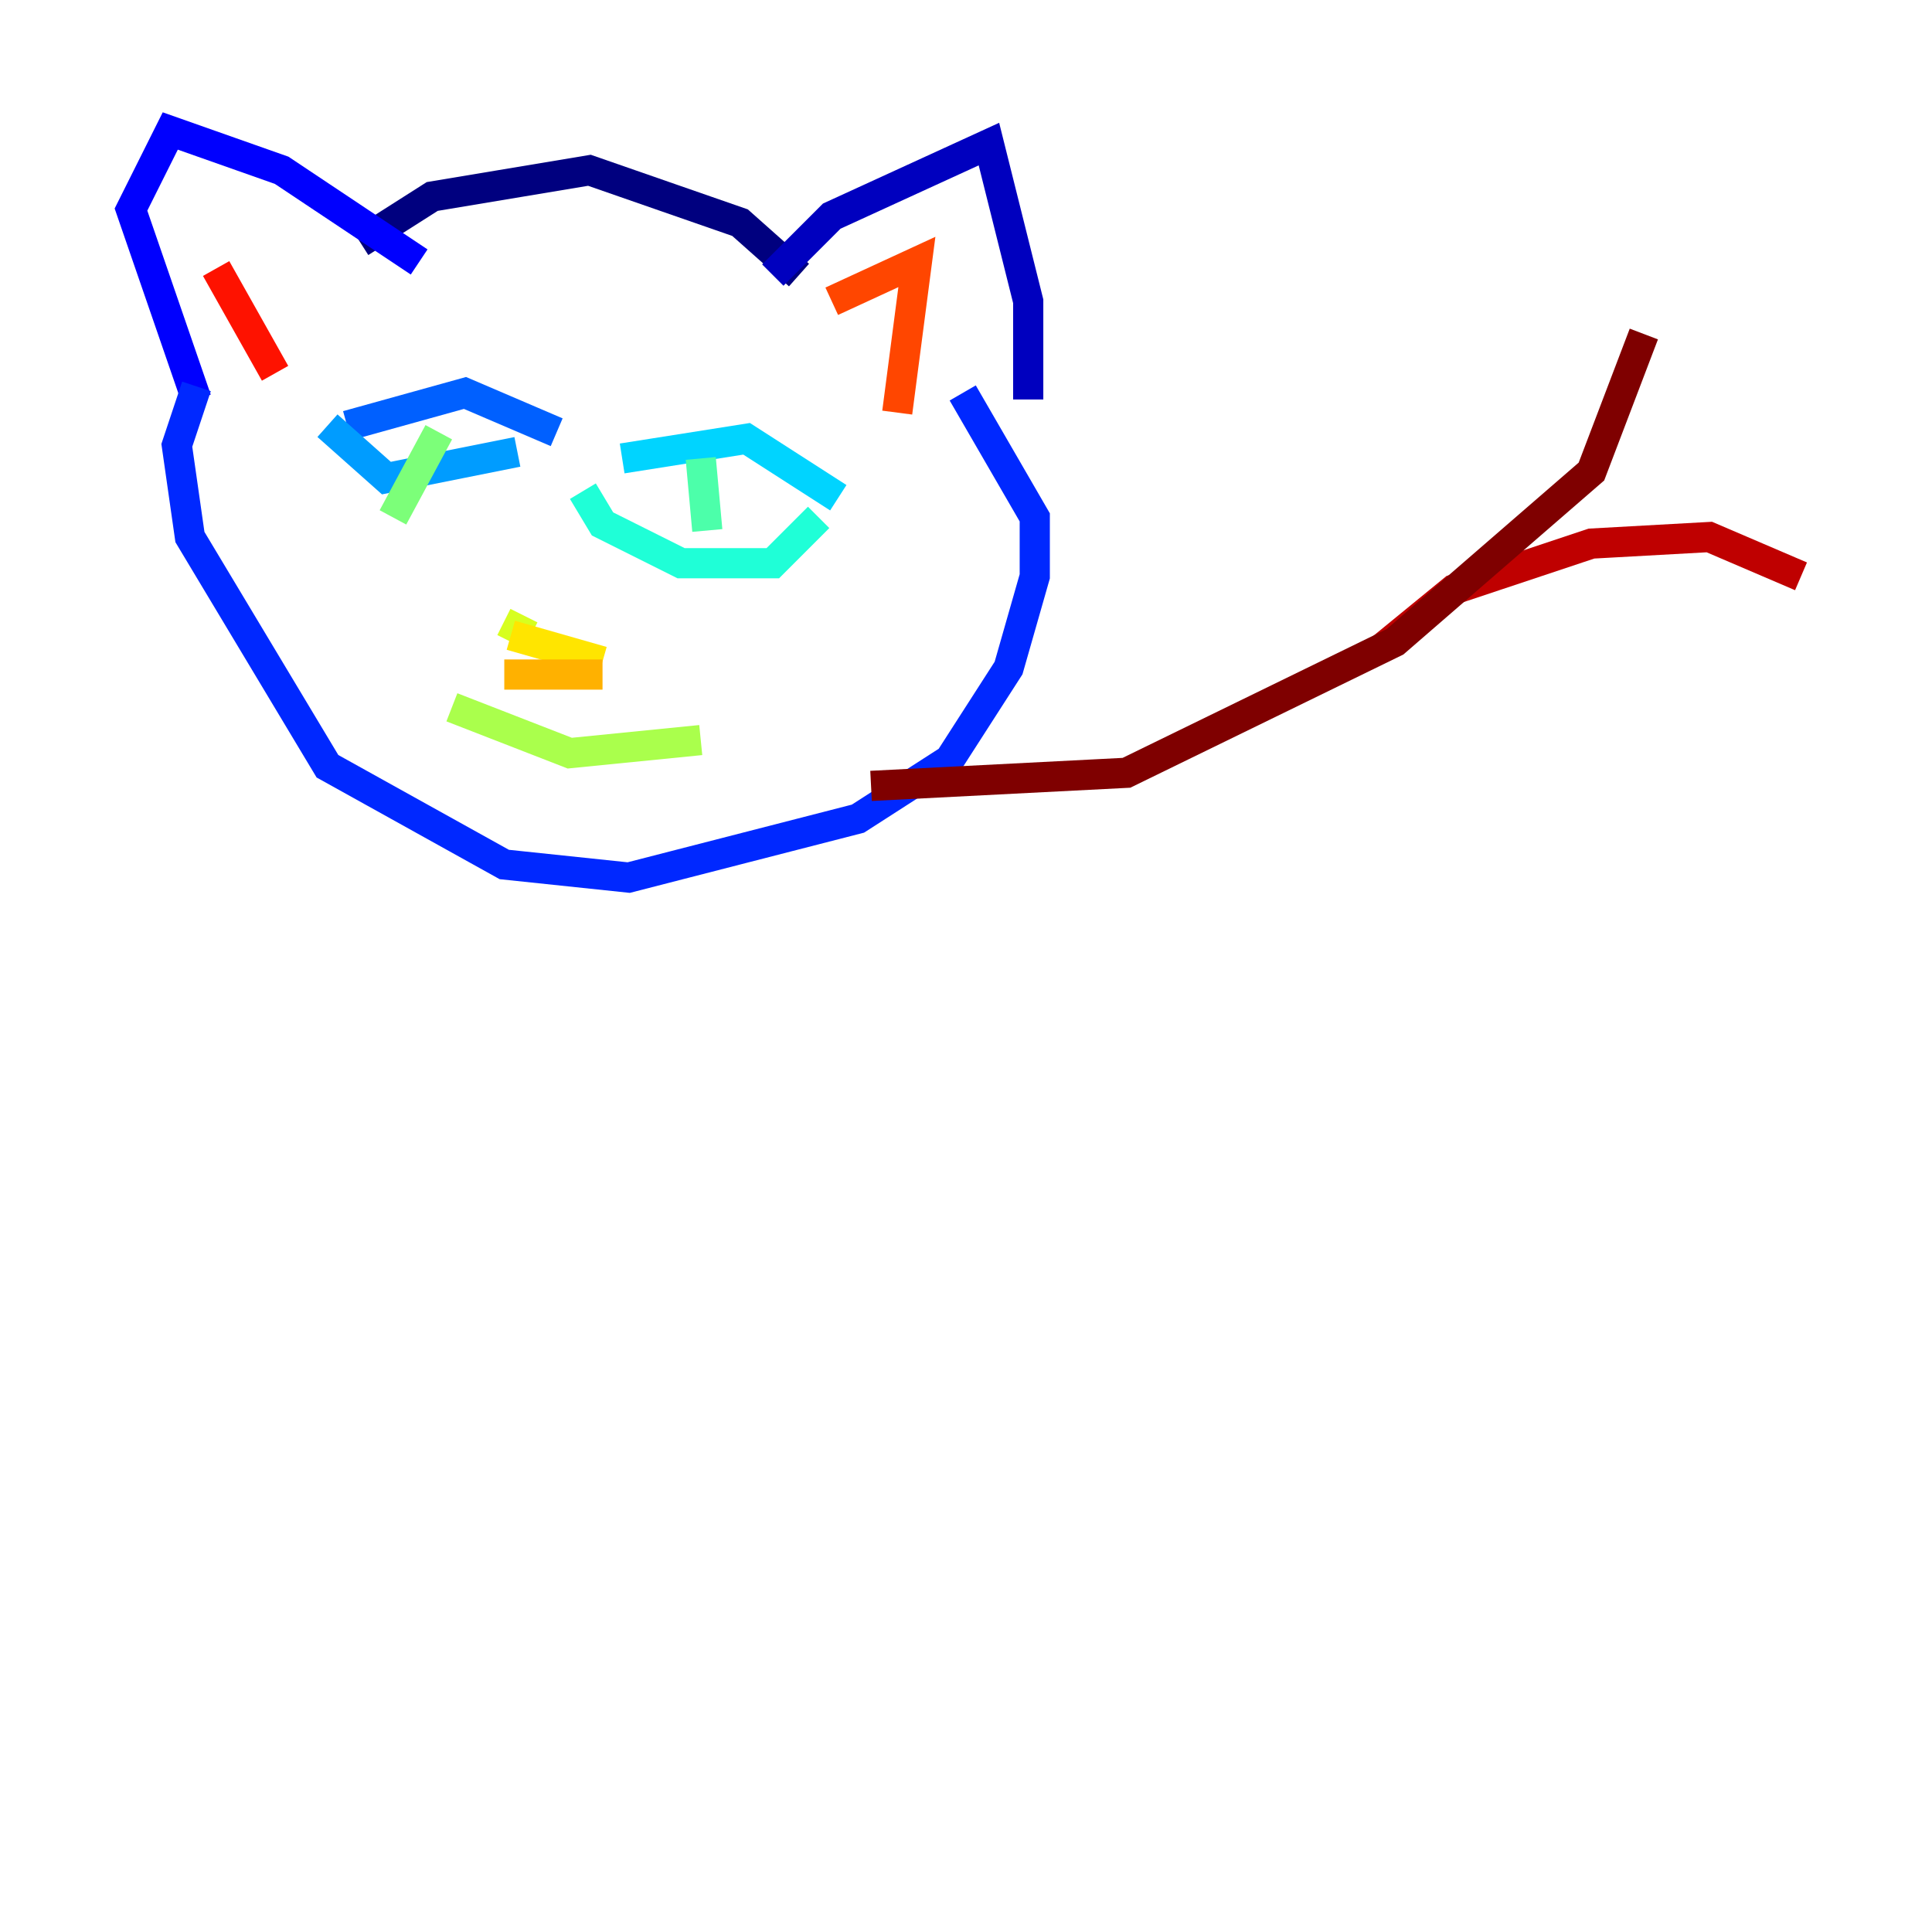 <?xml version="1.0" encoding="utf-8" ?>
<svg baseProfile="tiny" height="128" version="1.2" viewBox="0,0,128,128" width="128" xmlns="http://www.w3.org/2000/svg" xmlns:ev="http://www.w3.org/2001/xml-events" xmlns:xlink="http://www.w3.org/1999/xlink"><defs /><polyline fill="none" points="23.864,16.054 28.637,13.017 39.051,11.281 49.031,14.752 52.936,18.224" stroke="#00007f" stroke-width="2" /><polyline fill="none" points="51.2,18.224 55.105,14.319 65.519,9.546 68.122,19.959 68.122,26.468" stroke="#0000bf" stroke-width="2" /><polyline fill="none" points="27.77,17.356 18.658,11.281 11.281,8.678 8.678,13.885 13.017,26.468" stroke="#0000fe" stroke-width="2" /><polyline fill="none" points="13.017,25.6 11.715,29.505 12.583,35.58 21.695,50.766 33.41,57.275 41.654,58.142 56.841,54.237 62.915,50.332 66.82,44.258 68.556,38.183 68.556,34.278 63.783,26.034" stroke="#0028ff" stroke-width="2" /><polyline fill="none" points="22.997,28.203 30.807,26.034 36.881,28.637" stroke="#0060ff" stroke-width="2" /><polyline fill="none" points="21.695,28.203 25.6,31.675 34.278,29.939" stroke="#009cff" stroke-width="2" /><polyline fill="none" points="41.22,30.373 49.464,29.071 55.539,32.976" stroke="#00d4ff" stroke-width="2" /><polyline fill="none" points="38.617,32.542 39.919,34.712 45.125,37.315 51.2,37.315 54.237,34.278" stroke="#1fffd7" stroke-width="2" /><polyline fill="none" points="46.427,30.373 46.861,35.146" stroke="#4cffaa" stroke-width="2" /><polyline fill="none" points="29.071,28.637 26.034,34.278" stroke="#7cff79" stroke-width="2" /><polyline fill="none" points="29.939,46.861 37.749,49.898 46.427,49.031" stroke="#aaff4c" stroke-width="2" /><polyline fill="none" points="34.712,40.786 33.844,42.522" stroke="#d7ff1f" stroke-width="2" /><polyline fill="none" points="33.844,42.088 39.919,43.824" stroke="#ffe500" stroke-width="2" /><polyline fill="none" points="39.919,44.691 33.41,44.691" stroke="#ffb100" stroke-width="2" /><polyline fill="none" points="31.675,43.824 31.675,43.824" stroke="#ff7a00" stroke-width="2" /><polyline fill="none" points="55.105,19.959 60.746,17.356 59.444,27.336" stroke="#ff4600" stroke-width="2" /><polyline fill="none" points="18.224,24.732 14.319,17.79" stroke="#fe1200" stroke-width="2" /><polyline fill="none" points="119.322,38.183 113.248,35.58 105.437,36.014 96.325,39.051 91.552,42.956" stroke="#bf0000" stroke-width="2" /><polyline fill="none" points="57.709,52.068 74.63,51.2 92.42,42.522 105.437,31.241 108.909,22.129" stroke="#7f0000" stroke-width="2" /></svg>